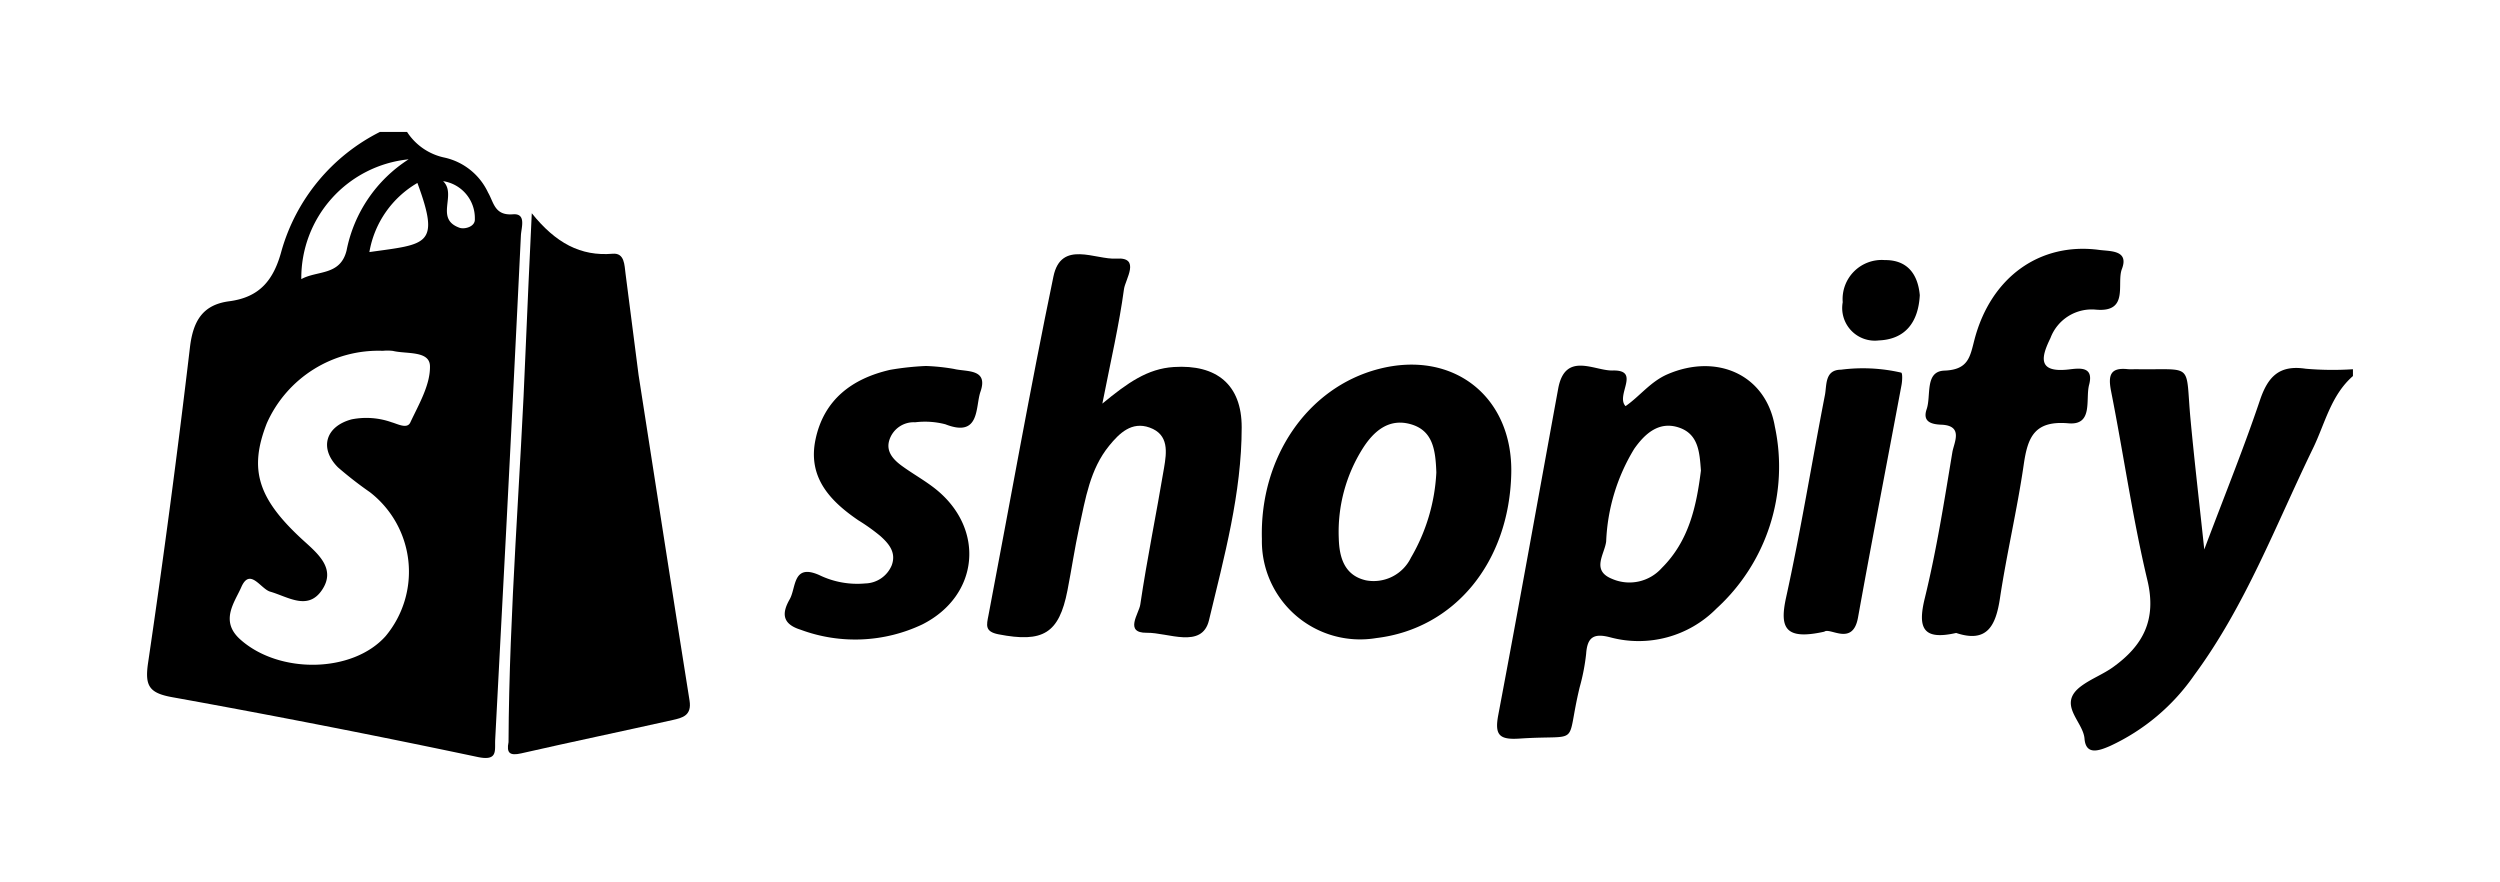 <svg id="Layer_1" data-name="Layer 1" xmlns="http://www.w3.org/2000/svg" viewBox="0 0 170 60"><path d="M34.881,14.572c-1.257.1-1.3-.81-1.691-1.474a4.291,4.291,0,0,0-2.941-2.377A4.015,4.015,0,0,1,27.68,8.972H25.834a13.05,13.05,0,0,0-6.683,8.056c-.537,2.027-1.493,3.187-3.569,3.459-1.8.237-2.452,1.335-2.666,3.136q-1.268,10.747-2.847,21.453c-.23,1.568.068,2.051,1.655,2.336q10.413,1.88,20.763,4.065c1.39.291,1.147-.437,1.186-1.186q.373-7.132.748-14.262.516-10.01,1-20.019C35.445,15.486,35.811,14.5,34.881,14.572Zm-3.631.917c-1.717-.612-.159-2.255-1.121-3.171A2.542,2.542,0,0,1,32.29,14.89C32.325,15.431,31.574,15.606,31.25,15.489ZM18.374,40.233c1.221.354,2.569,1.316,3.528-.123.929-1.389-.2-2.39-1.2-3.291-3.171-2.873-3.8-4.859-2.562-8.03a8.3,8.3,0,0,1,7.891-4.933,3.087,3.087,0,0,1,.687.006c.923.224,2.494-.032,2.52,1.03.029,1.277-.758,2.6-1.338,3.839-.214.457-.855.1-1.267-.016a5.151,5.151,0,0,0-2.717-.2c-1.779.473-2.226,1.97-.933,3.266a25.747,25.747,0,0,0,2.17,1.687,6.838,6.838,0,0,1,1.069,9.789c-2.245,2.52-7.246,2.595-9.889.22-1.4-1.256-.376-2.52.074-3.55C17,38.569,17.723,40.046,18.374,40.233Zm6.744-23.092a6.759,6.759,0,0,1,3.265-4.7C29.964,16.723,29.028,16.59,25.118,17.141Zm2.669-6.307a9.539,9.539,0,0,0-4.22,6.2c-.431,1.733-2,1.344-3.078,1.947A8.11,8.11,0,0,1,27.787,10.834Z"/><path d="M156.79,25.074c-1.788-.272-2.566.521-3.113,2.138-1.053,3.129-2.293,6.2-3.651,9.792l-.136.36c-.013-.137-.029-.269-.042-.4-.337-3.142-.641-5.763-.887-8.39-.379-4.023.317-3.4-3.793-3.469a4.411,4.411,0,0,1-.46,0c-1.225-.139-1.364.428-1.154,1.5.849,4.282,1.458,8.613,2.469,12.853.644,2.7-.305,4.444-2.326,5.9-.677.489-1.493.794-2.164,1.289-1.688,1.244.12,2.391.214,3.58.091,1.159,1,.819,1.736.5a14.218,14.218,0,0,0,5.734-4.829c3.485-4.726,5.535-10.2,8.072-15.422.813-1.675,1.214-3.6,2.711-4.905v-.463A21.2,21.2,0,0,1,156.79,25.074Z"/><path d="M113.4,25.446c-1.166.5-1.9,1.507-2.863,2.171-.7-.736,1.075-2.475-.881-2.423-1.228.032-3.233-1.322-3.7,1.237-1.354,7.392-2.673,14.794-4.072,22.179-.263,1.383.068,1.707,1.458,1.613,4.292-.285,3.074.658,4.078-3.5a13.962,13.962,0,0,0,.437-2.255c.078-1.127.5-1.428,1.629-1.133a7.435,7.435,0,0,0,7.234-1.954A13.06,13.06,0,0,0,120.689,29C120.08,25.463,116.74,24.011,113.4,25.446ZM113,38.624a2.948,2.948,0,0,1-3.366.745c-1.464-.58-.511-1.688-.414-2.559a13.083,13.083,0,0,1,1.908-6.291c.716-1.017,1.687-1.924,3.08-1.432,1.3.46,1.364,1.7,1.455,2.912C115.36,34.416,114.852,36.784,113,38.624Z"/><path d="M79.819,24.957c-1.788.114-3.135,1.069-4.859,2.488.587-2.977,1.144-5.367,1.471-7.787.087-.651,1.16-2.187-.509-2.073-1.428.094-3.767-1.293-4.288,1.214-1.591,7.658-2.951,15.364-4.419,23.048-.129.664-.262,1.1.681,1.286,3.025.589,4.117-.052,4.69-2.977.279-1.429.492-2.873.8-4.3.428-1.94.729-3.948,2.044-5.555.69-.845,1.526-1.662,2.741-1.228,1.334.476,1.163,1.688.984,2.744C78.637,34.921,78,38,77.539,41.111c-.084.6-1.121,1.941.447,1.918,1.432-.023,3.751,1.117,4.224-.849,1.03-4.3,2.225-8.642,2.225-13.125C84.438,26.153,82.725,24.769,79.819,24.957Z"/><path d="M93.754,25.09c-4.836,1.254-8.1,6.009-7.945,11.564a6.68,6.68,0,0,0,7.783,6.734c5.329-.638,9.038-5.16,9.174-11.188C102.886,26.979,98.827,23.775,93.754,25.09Zm2.2,12.811a2.816,2.816,0,0,1-3.068,1.562c-1.477-.334-1.813-1.575-1.849-2.844a10.639,10.639,0,0,1,1.636-6.136c.741-1.163,1.765-2.057,3.249-1.639,1.542.434,1.694,1.8,1.749,3.282A12.7,12.7,0,0,1,95.957,37.9Z"/><path d="M142.058,26.172c.353-1.325-.732-1.121-1.409-1.046-2.154.239-1.824-.9-1.218-2.138a2.993,2.993,0,0,1,3.1-1.931c2.27.2,1.379-1.781,1.758-2.763.5-1.3-.8-1.2-1.545-1.3-4.016-.537-7.359,1.837-8.477,6.09-.307,1.179-.405,2.057-2.053,2.118-1.341.052-.885,1.688-1.2,2.618-.282.822.246,1.03.988,1.059,1.545.058.865,1.224.758,1.875-.551,3.327-1.076,6.664-1.876,9.932-.508,2.073-.084,2.857,2.135,2.355,2.115.709,2.7-.505,2.98-2.374.457-3.026,1.169-6.016,1.61-9.044.269-1.876.713-3.042,3.042-2.838C142.359,28.938,141.8,27.153,142.058,26.172Z"/><path d="M64.87,25.087a13.8,13.8,0,0,0-1.908-.2,19.047,19.047,0,0,0-2.436.262c-2.581.593-4.5,2.025-5.069,4.726-.544,2.569.968,4.182,2.912,5.507a13.11,13.11,0,0,1,1.493,1.066c.577.518,1.1,1.117.774,1.995a2,2,0,0,1-1.8,1.231A5.916,5.916,0,0,1,55.7,39.1c-1.807-.794-1.552.868-2,1.649-.534.933-.537,1.671.736,2.07a10.653,10.653,0,0,0,8.279-.357c3.887-1.963,4.289-6.52.885-9.225-.72-.57-1.533-1.017-2.274-1.558-.577-.421-1.089-.969-.856-1.736a1.739,1.739,0,0,1,1.763-1.228,5.519,5.519,0,0,1,2.053.136c2.378.936,2.031-1.189,2.384-2.209C67.228,25.045,65.722,25.3,64.87,25.087Z"/><path d="M125.191,25.139c-1.114.006-.965,1.043-1.095,1.72-.894,4.59-1.639,9.212-2.643,13.776-.453,2.067-.068,2.912,2.6,2.319.4-.311,1.937,1.011,2.291-.958.952-5.28,1.976-10.547,2.96-15.821.052-.278.075-.8-.022-.836A11.6,11.6,0,0,0,125.191,25.139Z"/><path d="M43.417,25.459l0-.009c-.292-2.274-.58-4.552-.878-6.825-.081-.593-.058-1.442-.878-1.371-2.18.185-3.874-.728-5.5-2.753-.159,3.476-.3,6.291-.411,9.1-.344,8.957-1.128,17.894-1.17,26.863-.149.745.088.94.859.765,3.427-.781,6.87-1.5,10.3-2.268.657-.146,1.315-.3,1.15-1.325C45.71,40.25,44.573,32.854,43.417,25.459Z"/><path d="M128.158,17.685a2.66,2.66,0,0,0-2.853,2.864,2.22,2.22,0,0,0,2.455,2.6c1.778-.075,2.688-1.212,2.786-3.078C130.419,18.68,129.733,17.669,128.158,17.685Z"/></svg>